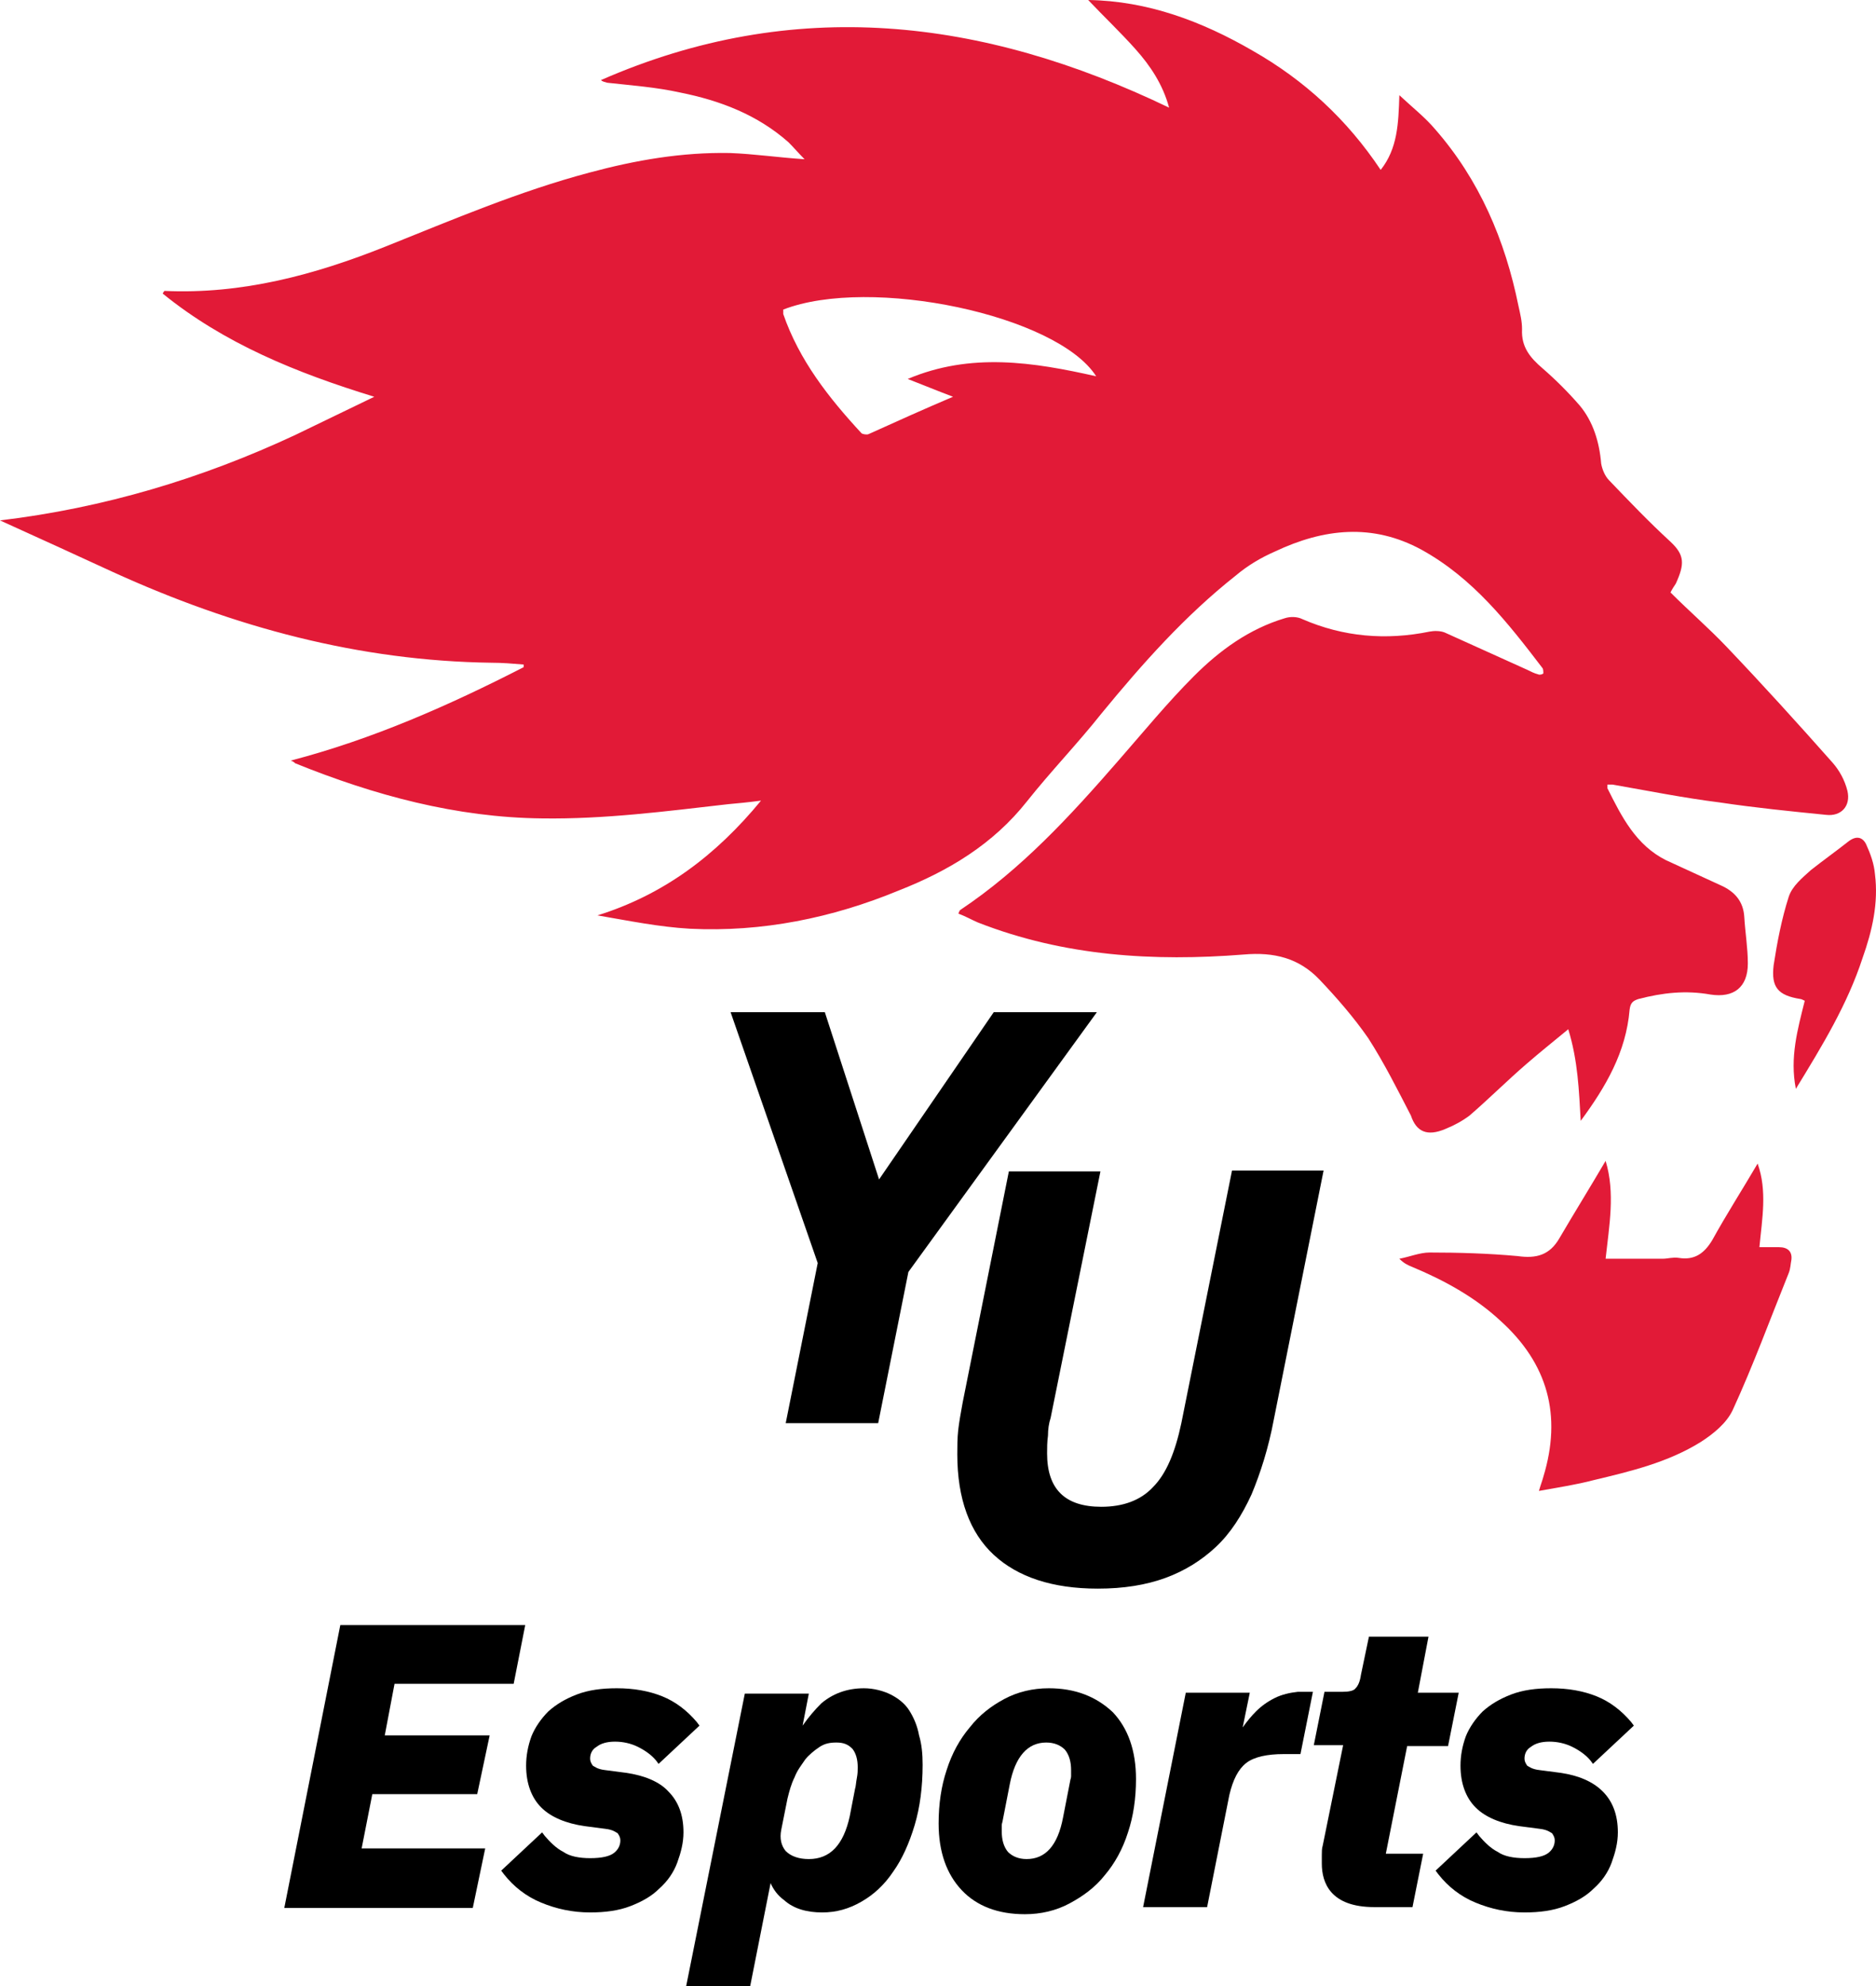 <?xml version="1.0" encoding="UTF-8" standalone="no"?>
<svg
   width="369.275"
   height="390.746"
   viewBox="0 0 369.275 390.746"
   fill="none"
   version="1.1"
   id="svg92"
   sodipodi:docname="sticker.svg"
   inkscape:version="1.2.2 (732a01da63, 2022-12-09)"
   xmlns:inkscape="http://www.inkscape.org/namespaces/inkscape"
   xmlns:sodipodi="http://sodipodi.sourceforge.net/DTD/sodipodi-0.dtd"
   xmlns="http://www.w3.org/2000/svg"
   xmlns:svg="http://www.w3.org/2000/svg">
  <defs
     id="defs96" />
  <sodipodi:namedview
     id="namedview94"
     pagecolor="#505050"
     bordercolor="#eeeeee"
     borderopacity="1"
     inkscape:showpageshadow="0"
     inkscape:pageopacity="0"
     inkscape:pagecheckerboard="0"
     inkscape:deskcolor="#505050"
     showgrid="false"
     inkscape:zoom="0.69491526"
     inkscape:cx="97.134146"
     inkscape:cy="209.37805"
     inkscape:window-width="1440"
     inkscape:window-height="878"
     inkscape:window-x="-6"
     inkscape:window-y="-6"
     inkscape:window-maximized="1"
     inkscape:current-layer="svg92" />
  <path
     d="m 284.55,222.075 c 1.75,-0.7 3.325,-1.575 4.725,-2.625 3.85,-3.325 7.35,-6.825 11.2,-10.15 2.625,-2.275 5.25,-4.375 8.225,-6.825 1.925,6.3 2.1,12.075 2.45,18.025 4.9,-6.65 8.925,-13.475 9.625,-21.875 0.175,-1.4 0.7,-1.75 1.75,-2.1 4.725,-1.225 9.275,-1.75 14.175,-0.875 4.55,0.7 7.35,-1.4 7.35,-6.125 0,-2.975 -0.525,-6.125 -0.7,-9.1 -0.175,-3.15 -1.925,-5.075 -4.725,-6.3 -3.5,-1.575 -7.175,-3.325 -10.675,-4.9 -5.95,-2.975 -8.75,-8.575 -11.55,-14.175 0,-0.175 0,-0.35 0,-0.7 0.35,0 0.7,0 1.05,0 7,1.225 14,2.625 21,3.5 7,1.05 14,1.75 21,2.45 2.975,0.35 4.9,-1.75 4.2,-4.725 -0.525,-2.1 -1.575,-4.025 -2.975,-5.6 -6.825,-7.7 -13.65,-15.225 -20.825,-22.75 -3.5,-3.675 -7.35,-7 -11.025,-10.675 0.35,-0.7 0.7,-1.225 1.05,-1.75 1.75,-3.85 1.75,-5.6 -1.05,-8.225 -4.2,-3.85 -8.05,-7.875 -12.075,-12.075 -0.875,-0.875 -1.4,-2.275 -1.575,-3.325 -0.35,-4.2 -1.575,-8.225 -4.2,-11.375 -2.275,-2.625 -4.725,-5.075 -7.35,-7.35 -2.45,-2.1 -4.2,-4.2 -4.025,-7.7 0,-1.575 -0.35,-2.975 -0.7,-4.55 -2.625,-12.95 -7.7,-24.85 -16.45,-34.825 -1.925,-2.275 -4.375,-4.2 -7,-6.65 -0.175,5.6 -0.35,10.5 -3.675,14.7 -6.65,-9.975 -15.05,-17.675 -25.2,-23.45 -9.975,-5.775 -20.65,-9.8 -32.375,-9.975 3.15,3.325 6.3,6.3 9.275,9.625 2.975,3.325 5.425,7 6.65,11.55 -36.75,-17.675 -73.85,-22.05 -111.825,-5.425 0.35,0.35 0.7,0.35 1.225,0.525 4.725,0.525 9.625,0.875 14.35,1.925 7.875,1.575 15.225,4.375 21.35,9.8 1.05,1.05 1.925,2.1 3.15,3.325 -5.25,-0.35 -9.975,-1.05 -14.7,-1.225 -9.45,-0.175 -18.55,1.4 -27.65,3.85 -13.825,3.675 -26.95,9.275 -40.075,14.525 -14,5.6 -28.35,9.45 -43.575,8.75 0,0 -0.175,0.175 -0.35,0.525 12.075,9.8 26.25,15.575 41.65,20.3 -5.425,2.625 -10.5,5.075 -15.575,7.525 -18.375,8.575 -37.625,14.35 -58.1,16.8 7.7,3.5 15.05,6.825 22.225,10.15 23.8,10.85 48.475,17.5 74.55,17.85 2.1,0 4.2,0.175 6.3,0.35 0,0.175 0,0.35 0,0.525 -14.7,7.525 -29.75,14.175 -45.85,18.375 0.525,0.175 0.7,0.35 0.875,0.525 15.575,6.3 31.675,10.675 48.65,10.85 12.25,0.175 24.325,-1.4 36.575,-2.8 1.925,-0.175 3.85,-0.35 6.475,-0.7 -8.925,10.85 -19.25,18.55 -32.2,22.575 6.125,1.05 12.075,2.275 18.2,2.625 14.175,0.7 28,-2.1 41.125,-7.525 9.8,-3.85 18.55,-9.1 25.2,-17.5 4.725,-5.95 9.975,-11.375 14.7,-17.325 8.05,-9.8 16.45,-19.25 26.425,-27.125 2.275,-1.925 4.9,-3.5 7.7,-4.725 9.625,-4.55 19.25,-5.6 28.875,-0.35 10.15,5.6 16.975,14.35 23.8,23.275 0.175,0.175 0.175,0.875 0.175,1.05 -0.175,0.175 -0.7,0.35 -1.05,0.175 -0.7,-0.175 -1.4,-0.525 -2.1,-0.875 -5.425,-2.45 -10.85,-4.9 -16.275,-7.35 -0.875,-0.35 -2.1,-0.35 -2.975,-0.175 -8.575,1.75 -16.975,1.05 -25.025,-2.45 -1.05,-0.525 -2.45,-0.525 -3.5,-0.175 -7,2.1 -12.775,6.3 -17.85,11.375 -5.25,5.25 -9.975,11.025 -14.875,16.625 -9.45,10.85 -19.075,21.35 -31.15,29.4 -0.175,0.175 -0.175,0.35 -0.35,0.7 1.4,0.525 2.625,1.225 3.85,1.75 16.975,6.65 34.65,7.7 52.325,6.3 5.95,-0.525 10.85,0.7 14.875,4.9 3.5,3.675 6.825,7.525 9.625,11.55 3.15,4.9 5.775,10.15 8.4,15.225 1.05,3.15 3.15,4.2 6.825,2.625 z M 178.675,74.55 c 3.15,1.225 6.125,2.45 8.925,3.5 -5.775,2.45 -11.2,4.9 -16.625,7.35 -0.35,0.175 -1.225,0 -1.4,-0.175 -6.475,-7 -12.25,-14.35 -15.4,-23.45 0,-0.175 0,-0.525 0,-0.875 17.15,-6.65 53.9,1.05 61.6,13.125 -12.425,-2.8 -24.675,-4.725 -37.1,0.525 z"
     fill="#ffffff"
     id="path86"
     style="fill:#e21a37;fill-opacity:1" />
  <path
     d="m 154.661,279.971 h 18.2 l 5.95,-29.75 37.1,-51.1 h -20.3 l -22.575,32.9 -10.675,-32.9 h -18.55 l 17.15,49.35 z"
     fill="#ffffff"
     id="path280"
     style="fill:#000000;fill-opacity:1" />
  <path
     d="m 93.936,352.946 2.45,-11.55 h -20.65 l 1.925,-10.15 h 23.45 l 2.275,-11.55 H 66.986 l -11.025,55.65 h 37.1 l 2.45,-11.725 h -24.325 l 2.1,-10.675 z"
     fill="#ffffff"
     id="path282"
     style="fill:#000000;fill-opacity:1" />
  <path
     d="m 123.162,348.746 -4.025,-0.525 c -1.575,-0.175 -2.1,-0.7 -2.45,-0.875 -0.35,-0.525 -0.525,-0.875 -0.525,-1.4 0,-0.875 0.35,-1.75 1.225,-2.275 0.875,-0.7 2.1,-1.05 3.675,-1.05 1.575,0 3.15,0.35 4.55,1.05 1.4,0.7 2.625,1.575 3.5,2.625 l 0.525,0.7 8.05,-7.525 -0.525,-0.7 c -1.925,-2.275 -4.2,-4.025 -6.825,-5.075 -2.625,-1.05 -5.6,-1.575 -8.925,-1.575 -2.975,0 -5.6,0.35 -7.875,1.225 -2.275,0.875 -4.025,1.925 -5.6,3.325 -1.4,1.4 -2.625,3.15 -3.325,4.9 -0.7,1.925 -1.05,3.85 -1.05,5.775 0,3.5 1.05,6.3 2.975,8.225 1.925,1.925 4.9,3.15 8.575,3.675 l 4.025,0.525 c 1.575,0.175 2.1,0.7 2.45,0.875 0.35,0.525 0.525,0.875 0.525,1.4 0,0.875 -0.35,1.75 -1.225,2.45 -0.875,0.7 -2.45,1.05 -4.725,1.05 -2.1,0 -4.025,-0.35 -5.25,-1.225 -1.4,-0.7 -2.625,-1.925 -3.675,-3.15 l -0.525,-0.7 -8.05,7.525 0.525,0.7 c 1.925,2.45 4.375,4.375 7.35,5.6 2.975,1.225 6.125,1.925 9.625,1.925 2.975,0 5.6,-0.35 7.875,-1.225 2.275,-0.875 4.2,-1.925 5.775,-3.5 1.575,-1.4 2.8,-3.15 3.5,-5.075 0.7,-1.925 1.225,-3.85 1.225,-5.95 0,-3.5 -1.05,-6.125 -2.975,-8.05 -1.75,-1.925 -4.725,-3.15 -8.4,-3.675 z"
     fill="#ffffff"
     id="path284"
     style="fill:#000000;fill-opacity:1" />
  <path
     d="m 178.986,336.496 c -0.875,-1.4 -2.275,-2.45 -3.675,-3.15 -1.4,-0.7 -3.325,-1.225 -5.25,-1.225 -3.325,0 -6.125,1.05 -8.4,2.975 -1.225,1.225 -2.45,2.625 -3.675,4.375 l 1.225,-6.3 h -12.6 l -11.55,57.575 h 12.6 l 4.025,-20.3 c 0.525,1.225 1.4,2.45 2.625,3.325 1.925,1.75 4.55,2.45 7.525,2.45 2.8,0 5.25,-0.7 7.7,-2.1 2.45,-1.4 4.55,-3.325 6.3,-5.95 1.75,-2.45 3.15,-5.6 4.2,-9.1 1.05,-3.5 1.575,-7.525 1.575,-11.9 0,-2.1 -0.175,-4.025 -0.7,-5.775 -0.35,-1.925 -1.05,-3.5 -1.925,-4.9 z m -25.2,23.45 1.225,-6.125 c 0.35,-1.4 0.7,-2.8 1.4,-4.2 0.525,-1.4 1.4,-2.45 2.1,-3.5 0.7,-0.875 1.75,-1.75 2.8,-2.45 1.05,-0.7 2.1,-0.875 3.325,-0.875 1.4,0 2.275,0.35 3.15,1.225 0.7,0.875 1.05,2.1 1.05,3.675 0,0.525 0,1.225 -0.175,2.1 -0.175,0.875 -0.175,1.575 -0.35,2.1 l -1.05,5.425 c -1.225,5.6 -3.85,8.4 -8.05,8.4 -1.925,0 -3.5,-0.525 -4.55,-1.575 -0.875,-1.05 -1.225,-2.45 -0.875,-4.2 z"
     fill="#ffffff"
     id="path286"
     style="fill:#000000;fill-opacity:1" />
  <path
     d="m 206.461,332.121 c -3.15,0 -6.125,0.7 -8.75,2.1 -2.625,1.4 -4.9,3.15 -6.825,5.6 -1.925,2.275 -3.5,5.075 -4.55,8.4 -1.05,3.15 -1.575,6.65 -1.575,10.5 0,5.6 1.575,9.975 4.55,13.125 2.975,3.15 7.175,4.725 12.425,4.725 3.15,0 6.125,-0.7 8.75,-2.1 2.625,-1.4 5.075,-3.15 7,-5.6 1.925,-2.275 3.5,-5.075 4.55,-8.4 1.05,-3.15 1.575,-6.65 1.575,-10.5 0,-5.6 -1.575,-9.975 -4.55,-13.125 -3.325,-3.15 -7.525,-4.725 -12.6,-4.725 z m -4.375,33.6 c -1.575,0 -2.8,-0.525 -3.675,-1.4 -0.875,-1.05 -1.225,-2.45 -1.225,-4.025 0,-0.525 0,-0.875 0,-1.225 0,-0.35 0.175,-0.7 0.175,-0.875 l 1.4,-7.175 c 1.05,-5.425 3.5,-8.225 7.175,-8.225 1.575,0 2.8,0.525 3.675,1.4 0.875,1.05 1.225,2.45 1.225,4.025 0,0.525 0,0.875 0,1.225 0,0.35 -0.175,0.7 -0.175,0.875 l -1.4,7.175 c -1.05,5.6 -3.5,8.225 -7.175,8.225 z"
     fill="#ffffff"
     id="path288"
     style="fill:#000000;fill-opacity:1" />
  <path
     d="m 250.911,334.046 c -1.4,0.7 -2.625,1.575 -3.675,2.625 -0.875,0.875 -1.75,1.925 -2.625,3.15 l 1.4,-6.825 h -12.6 l -8.4,42.175 h 12.6 l 4.375,-22.05 c 0.7,-2.975 1.75,-5.075 3.325,-6.3 1.575,-1.225 4.2,-1.75 7.35,-1.75 h 3.325 l 2.45,-12.25 h -2.975 c -1.575,0.175 -3.15,0.525 -4.55,1.225 z"
     fill="#ffffff"
     id="path290"
     style="fill:#000000;fill-opacity:1" />
  <path
     d="m 276.987,343.496 h 8.05 l 2.1,-10.5 h -8.05 l 2.1,-11.025 h -11.725 l -1.575,7.525 c -0.175,1.225 -0.525,2.1 -1.05,2.625 -0.35,0.525 -1.4,0.7 -2.625,0.7 h -3.5 l -2.1,10.5 h 5.775 l -4.025,19.775 c -0.175,0.525 -0.175,1.225 -0.175,1.925 0,0.7 0,1.225 0,1.575 0,3.85 1.75,8.575 10.325,8.575 h 7.525 l 2.1,-10.5 h -7.35 z"
     fill="#ffffff"
     id="path292"
     style="fill:#000000;fill-opacity:1" />
  <path
     d="m 307.086,348.746 -4.025,-0.525 c -1.575,-0.175 -2.1,-0.7 -2.45,-0.875 -0.35,-0.525 -0.525,-0.875 -0.525,-1.4 0,-0.875 0.35,-1.75 1.225,-2.275 0.875,-0.7 2.1,-1.05 3.675,-1.05 1.575,0 3.15,0.35 4.55,1.05 1.4,0.7 2.625,1.575 3.5,2.625 l 0.525,0.7 8.05,-7.525 -0.525,-0.7 c -1.925,-2.275 -4.2,-4.025 -6.825,-5.075 -2.625,-1.05 -5.6,-1.575 -8.925,-1.575 -2.975,0 -5.6,0.35 -7.875,1.225 -2.275,0.875 -4.025,1.925 -5.6,3.325 -1.4,1.4 -2.625,3.15 -3.325,4.9 -0.7,1.925 -1.05,3.85 -1.05,5.775 0,3.5 1.05,6.3 2.975,8.225 1.925,1.925 4.9,3.15 8.575,3.675 l 4.025,0.525 c 1.575,0.175 2.1,0.7 2.45,0.875 0.35,0.525 0.525,0.875 0.525,1.4 0,0.875 -0.35,1.75 -1.225,2.45 -0.875,0.7 -2.45,1.05 -4.725,1.05 -2.1,0 -4.025,-0.35 -5.25,-1.225 -1.4,-0.7 -2.625,-1.925 -3.675,-3.15 l -0.525,-0.7 -8.05,7.525 0.525,0.7 c 1.925,2.45 4.375,4.375 7.35,5.6 2.975,1.225 6.125,1.925 9.625,1.925 2.975,0 5.6,-0.35 7.875,-1.225 2.275,-0.875 4.2,-1.925 5.775,-3.5 1.575,-1.4 2.8,-3.15 3.5,-5.075 0.7,-1.925 1.225,-3.85 1.225,-5.95 0,-3.5 -1.05,-6.125 -2.975,-8.05 -1.925,-1.925 -4.725,-3.15 -8.4,-3.675 z"
     fill="#ffffff"
     id="path294"
     style="fill:#000000;fill-opacity:1" />
  <path
     d="m 206.811,278.921 9.8,-48.475 h -18.025 l -9.1,45.5 c -0.35,1.925 -0.7,3.85 -0.875,5.425 -0.175,1.575 -0.175,3.325 -0.175,4.725 0,8.75 2.45,15.4 7.175,19.775 4.725,4.375 11.55,6.65 20.475,6.65 5.075,0 9.45,-0.7 13.3,-2.1 3.85,-1.4 7.175,-3.5 9.975,-6.125 2.8,-2.625 5.075,-6.125 7,-10.325 1.75,-4.2 3.325,-9.1 4.375,-14.7 l 9.8,-49 h -18.025 l -9.975,49.7 c -1.225,5.775 -2.975,9.975 -5.6,12.6 -2.45,2.625 -5.95,3.85 -10.15,3.85 -7.175,0 -10.675,-3.5 -10.675,-10.5 0,-1.05 0,-2.275 0.175,-3.5 0,-1.225 0.175,-2.45 0.525,-3.5 z"
     fill="#ffffff"
     id="path296"
     style="fill:#000000;fill-opacity:1" />
  <path
     d="m 350.175,245.35 c -1.225,0 -2.275,0 -3.85,0 0.525,-5.6 1.575,-11.025 -0.35,-16.45 -2.975,5.075 -6.125,9.975 -8.925,15.05 -1.575,2.625 -3.5,4.025 -6.65,3.5 -1.05,-0.175 -2.1,0.175 -3.15,0.175 -3.675,0 -7.35,0 -11.2,0 0.7,-6.475 1.925,-12.95 0,-19.25 -2.975,5.075 -6.125,10.15 -9.1,15.225 -1.925,3.325 -4.55,4.025 -8.225,3.5 -5.775,-0.525 -11.55,-0.7 -17.325,-0.7 -1.925,0 -4.025,0.875 -5.95,1.225 0.875,0.875 1.575,1.225 2.45,1.575 6.3,2.625 12.425,5.95 17.5,10.675 9.275,8.4 12.075,18.55 8.4,30.625 -0.175,0.7 -0.525,1.575 -0.875,2.8 3.85,-0.7 7.35,-1.225 10.675,-2.1 7.35,-1.75 14.7,-3.5 21.175,-7.525 2.45,-1.575 5.075,-3.675 6.3,-6.3 4.025,-8.75 7.35,-17.85 11.025,-26.95 0.35,-0.875 0.35,-1.75 0.525,-2.625 0.175,-1.575 -0.7,-2.45 -2.45,-2.45 z"
     fill="#ffffff"
     id="path88"
     style="fill:#e21a37;fill-opacity:1" />
  <path
     d="m 369.076,172.025 c -0.175,-2.1 -0.875,-4.025 -1.75,-5.95 -0.7,-1.4 -1.925,-1.75 -3.5,-0.525 -2.45,1.925 -4.9,3.675 -7.35,5.6 -1.75,1.575 -3.675,3.15 -4.375,5.25 -1.4,4.375 -2.275,8.925 -2.975,13.475 -0.525,4.375 0.875,5.95 5.25,6.65 0.175,0 0.525,0.175 0.875,0.35 -1.4,5.6 -2.975,11.2 -1.75,17.325 5.25,-8.575 10.15,-16.625 13.125,-25.725 1.925,-5.425 3.15,-10.85 2.45,-16.45 z"
     fill="#ffffff"
     id="path90"
     style="fill:#e21a37;fill-opacity:1" />
</svg>
